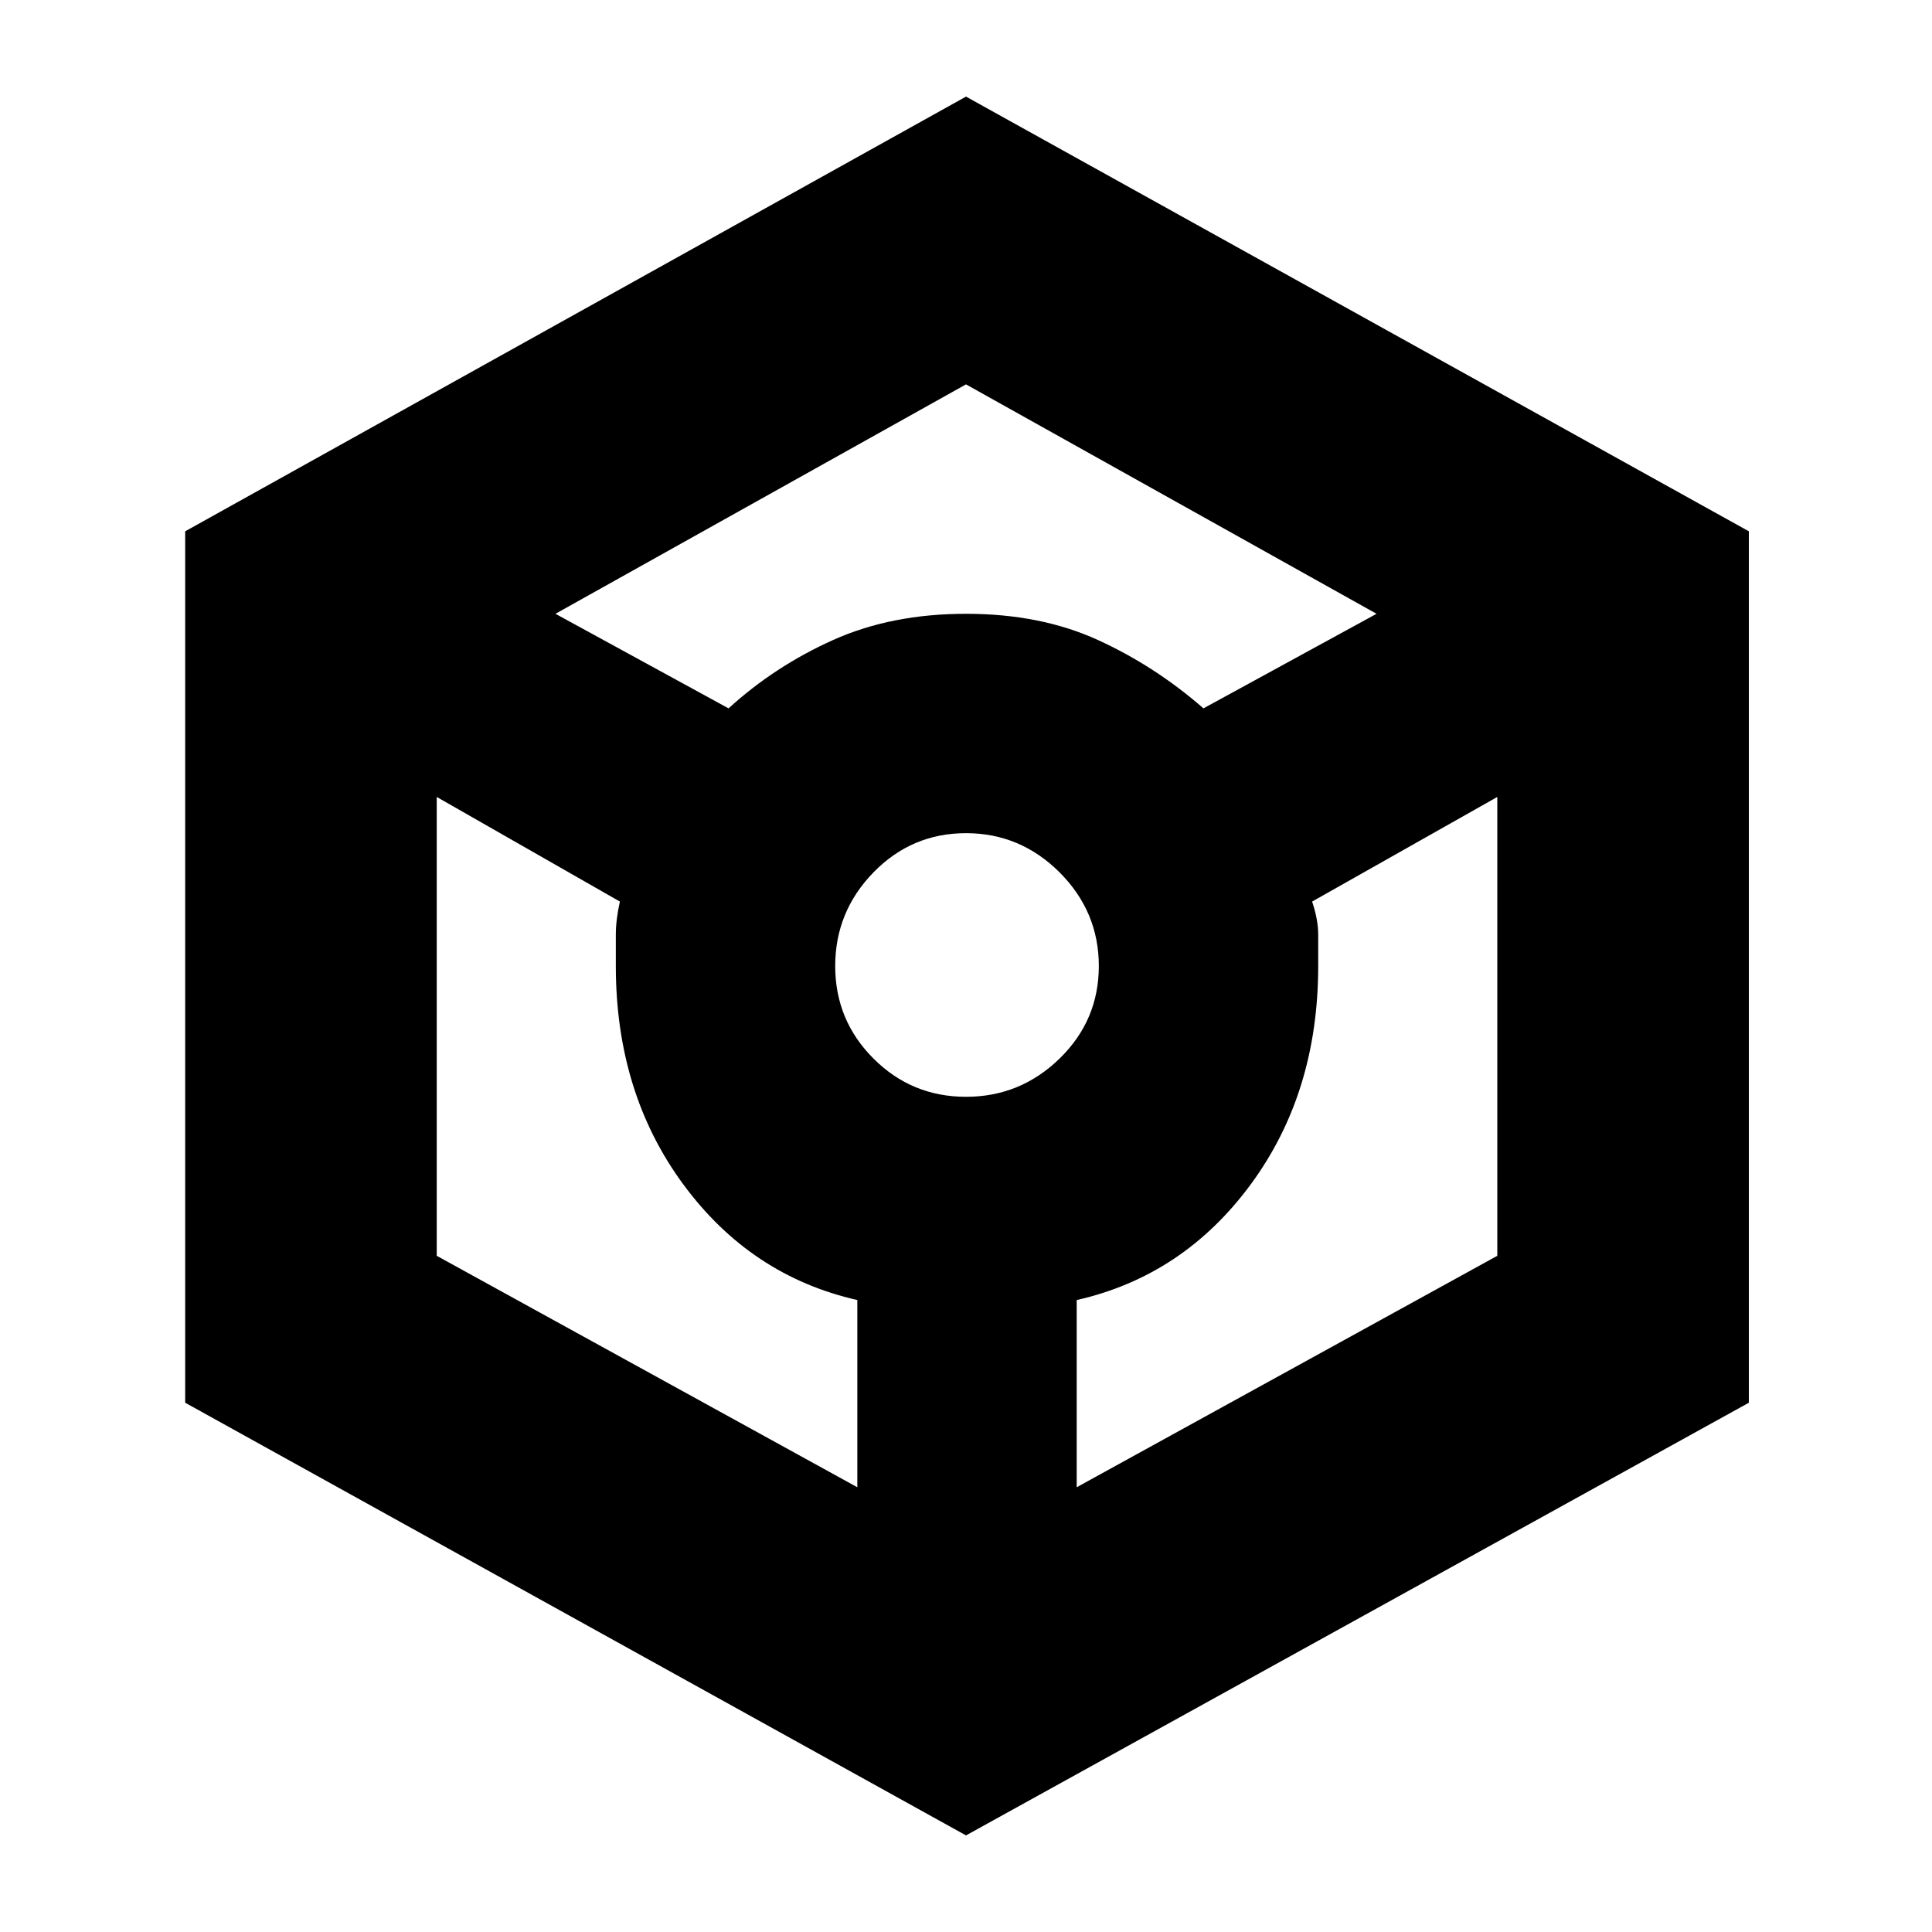 <svg xmlns="http://www.w3.org/2000/svg" height="20" width="20"><path d="m10 19-8.083-4.479V5.5L10 1l8.104 4.5v9.021ZM7.542 7.333q.479-.437 1.083-.708.604-.271 1.375-.271t1.365.271q.593.271 1.093.708l1.792-.979L10 3.979 5.75 6.354Zm1.333 8.063v-1.938q-1.104-.25-1.802-1.198T6.375 10v-.323q0-.156.042-.344L4.521 8.25V13ZM10 11.354q.562 0 .969-.396.406-.396.406-.958 0-.562-.406-.969-.407-.406-.969-.406t-.958.406q-.396.407-.396.969t.396.958q.396.396.958.396Zm1.146 4.042L15.5 13V8.25l-1.917 1.083q.063.188.063.344V10q0 1.312-.698 2.26-.698.948-1.802 1.198Z"/></svg>